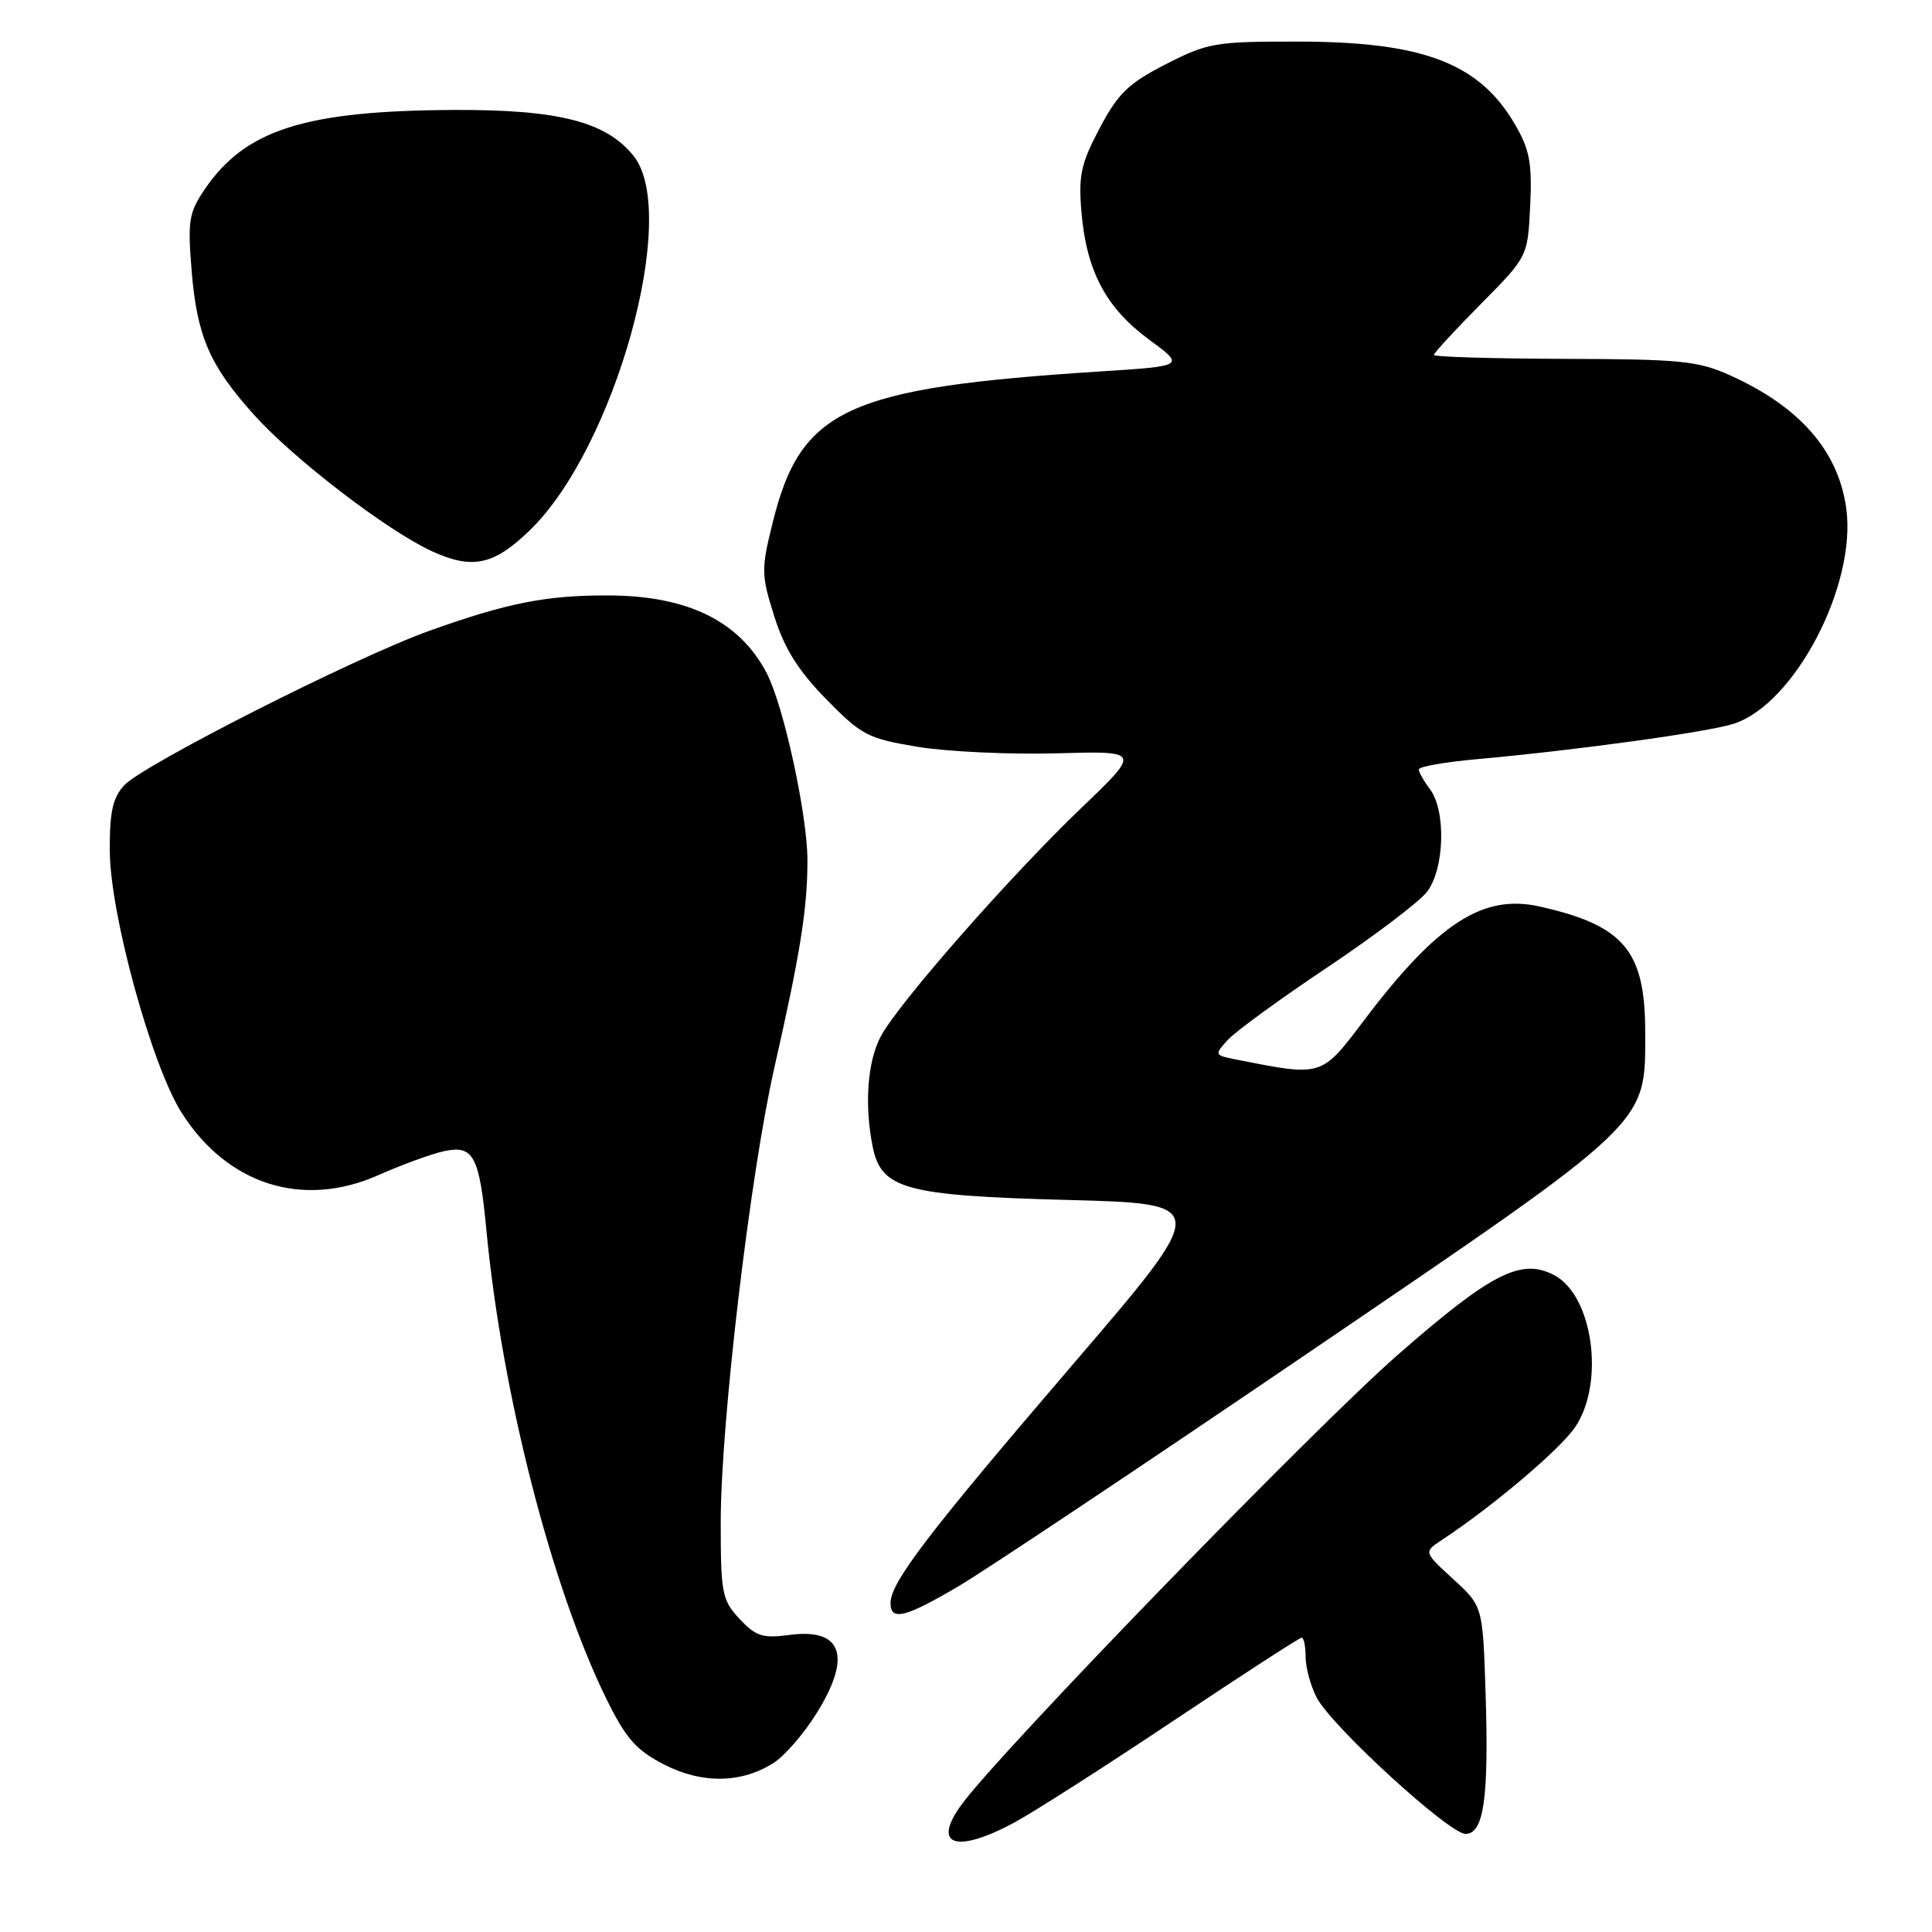 <?xml version="1.0" encoding="UTF-8" standalone="no"?>
<!DOCTYPE svg PUBLIC "-//W3C//DTD SVG 1.1//EN" "http://www.w3.org/Graphics/SVG/1.1/DTD/svg11.dtd" >
<svg xmlns="http://www.w3.org/2000/svg" xmlns:xlink="http://www.w3.org/1999/xlink" version="1.1" viewBox="0 0 256 256">
 <g >
 <path fill="currentColor"
d=" M 134.25 241.58 C 136.75 240.25 146.26 234.18 155.38 228.08 C 164.50 221.99 172.19 217.00 172.48 217.00 C 172.77 217.00 173.00 218.15 173.00 219.55 C 173.00 220.95 173.66 223.38 174.47 224.94 C 176.43 228.73 192.02 243.00 194.19 243.00 C 196.61 243.00 197.29 238.27 196.85 224.43 C 196.48 212.83 196.48 212.83 192.56 209.24 C 188.64 205.65 188.64 205.65 191.03 204.07 C 197.84 199.58 206.72 192.05 208.73 189.08 C 212.66 183.24 211.09 171.72 205.98 168.99 C 201.61 166.65 197.68 168.63 185.35 179.40 C 174.30 189.04 132.83 231.78 127.46 239.05 C 123.44 244.51 126.56 245.67 134.25 241.58 Z  M 102.60 233.53 C 103.99 232.62 106.45 229.79 108.06 227.24 C 112.94 219.55 111.68 215.68 104.59 216.64 C 101.06 217.11 100.16 216.82 98.00 214.52 C 95.67 212.03 95.50 211.14 95.50 201.67 C 95.50 188.61 99.39 155.68 102.60 141.50 C 106.05 126.31 106.99 120.40 106.99 114.00 C 106.99 107.99 103.84 93.52 101.60 89.21 C 98.02 82.33 91.16 78.94 80.70 78.90 C 72.42 78.86 67.24 79.88 56.88 83.59 C 47.04 87.11 18.87 101.39 16.43 104.08 C 14.92 105.76 14.51 107.65 14.55 112.86 C 14.62 121.24 20.11 141.20 24.05 147.42 C 30.12 156.99 40.10 160.16 50.14 155.71 C 53.24 154.33 57.15 152.91 58.82 152.54 C 62.73 151.68 63.52 153.14 64.45 163.00 C 66.49 184.57 73.10 210.38 80.36 225.13 C 82.95 230.39 84.29 231.90 88.00 233.81 C 93.06 236.41 98.35 236.31 102.60 233.53 Z  M 127.02 210.18 C 130.58 208.08 151.50 194.12 173.50 179.16 C 218.94 148.25 218.00 149.15 218.00 136.79 C 218.00 125.97 215.20 122.63 204.02 120.12 C 196.51 118.43 190.51 122.30 180.81 135.11 C 175.02 142.76 175.31 142.67 163.68 140.37 C 160.93 139.82 160.90 139.76 162.68 137.80 C 163.68 136.70 169.58 132.39 175.81 128.23 C 182.03 124.07 187.99 119.56 189.06 118.20 C 191.41 115.21 191.64 107.43 189.47 104.56 C 188.66 103.49 188.00 102.32 188.00 101.95 C 188.00 101.58 191.49 100.97 195.75 100.59 C 208.72 99.43 226.31 97.01 229.73 95.90 C 237.80 93.29 246.03 77.55 244.64 67.38 C 243.60 59.77 238.51 53.92 229.30 49.76 C 224.99 47.81 222.75 47.59 207.25 47.55 C 197.77 47.52 190.01 47.29 190.00 47.03 C 190.00 46.77 192.80 43.73 196.22 40.28 C 202.43 34.01 202.43 34.01 202.76 27.25 C 203.02 21.64 202.69 19.83 200.77 16.53 C 196.03 8.36 188.60 5.52 171.93 5.51 C 161.02 5.50 160.02 5.67 154.48 8.51 C 149.51 11.05 148.15 12.37 145.70 17.01 C 143.20 21.75 142.88 23.28 143.31 28.22 C 143.98 35.96 146.58 40.82 152.26 45.00 C 157.03 48.50 157.03 48.50 145.76 49.22 C 112.16 51.38 106.10 54.18 102.38 69.26 C 100.85 75.44 100.86 76.16 102.59 81.65 C 103.94 85.94 105.76 88.84 109.46 92.63 C 114.16 97.43 114.98 97.86 121.60 98.96 C 125.51 99.60 133.76 99.99 139.94 99.82 C 151.17 99.50 151.17 99.50 143.34 107.00 C 133.93 116.00 119.18 132.79 116.75 137.25 C 114.95 140.55 114.51 146.32 115.63 151.92 C 116.76 157.57 119.92 158.43 141.46 159.00 C 160.42 159.50 160.42 159.50 142.10 180.86 C 123.06 203.06 118.00 209.68 118.00 212.40 C 118.00 214.83 119.92 214.36 127.02 210.18 Z  M 70.21 70.26 C 81.48 59.35 90.07 28.44 83.99 20.71 C 80.38 16.13 74.00 14.49 60.00 14.57 C 40.40 14.68 32.53 17.18 27.17 25.02 C 25.03 28.16 24.85 29.21 25.39 35.84 C 26.10 44.56 27.77 48.42 33.67 54.98 C 38.95 60.85 51.29 70.31 57.23 73.04 C 62.59 75.50 65.44 74.89 70.21 70.26 Z "/>
</g>
</svg>